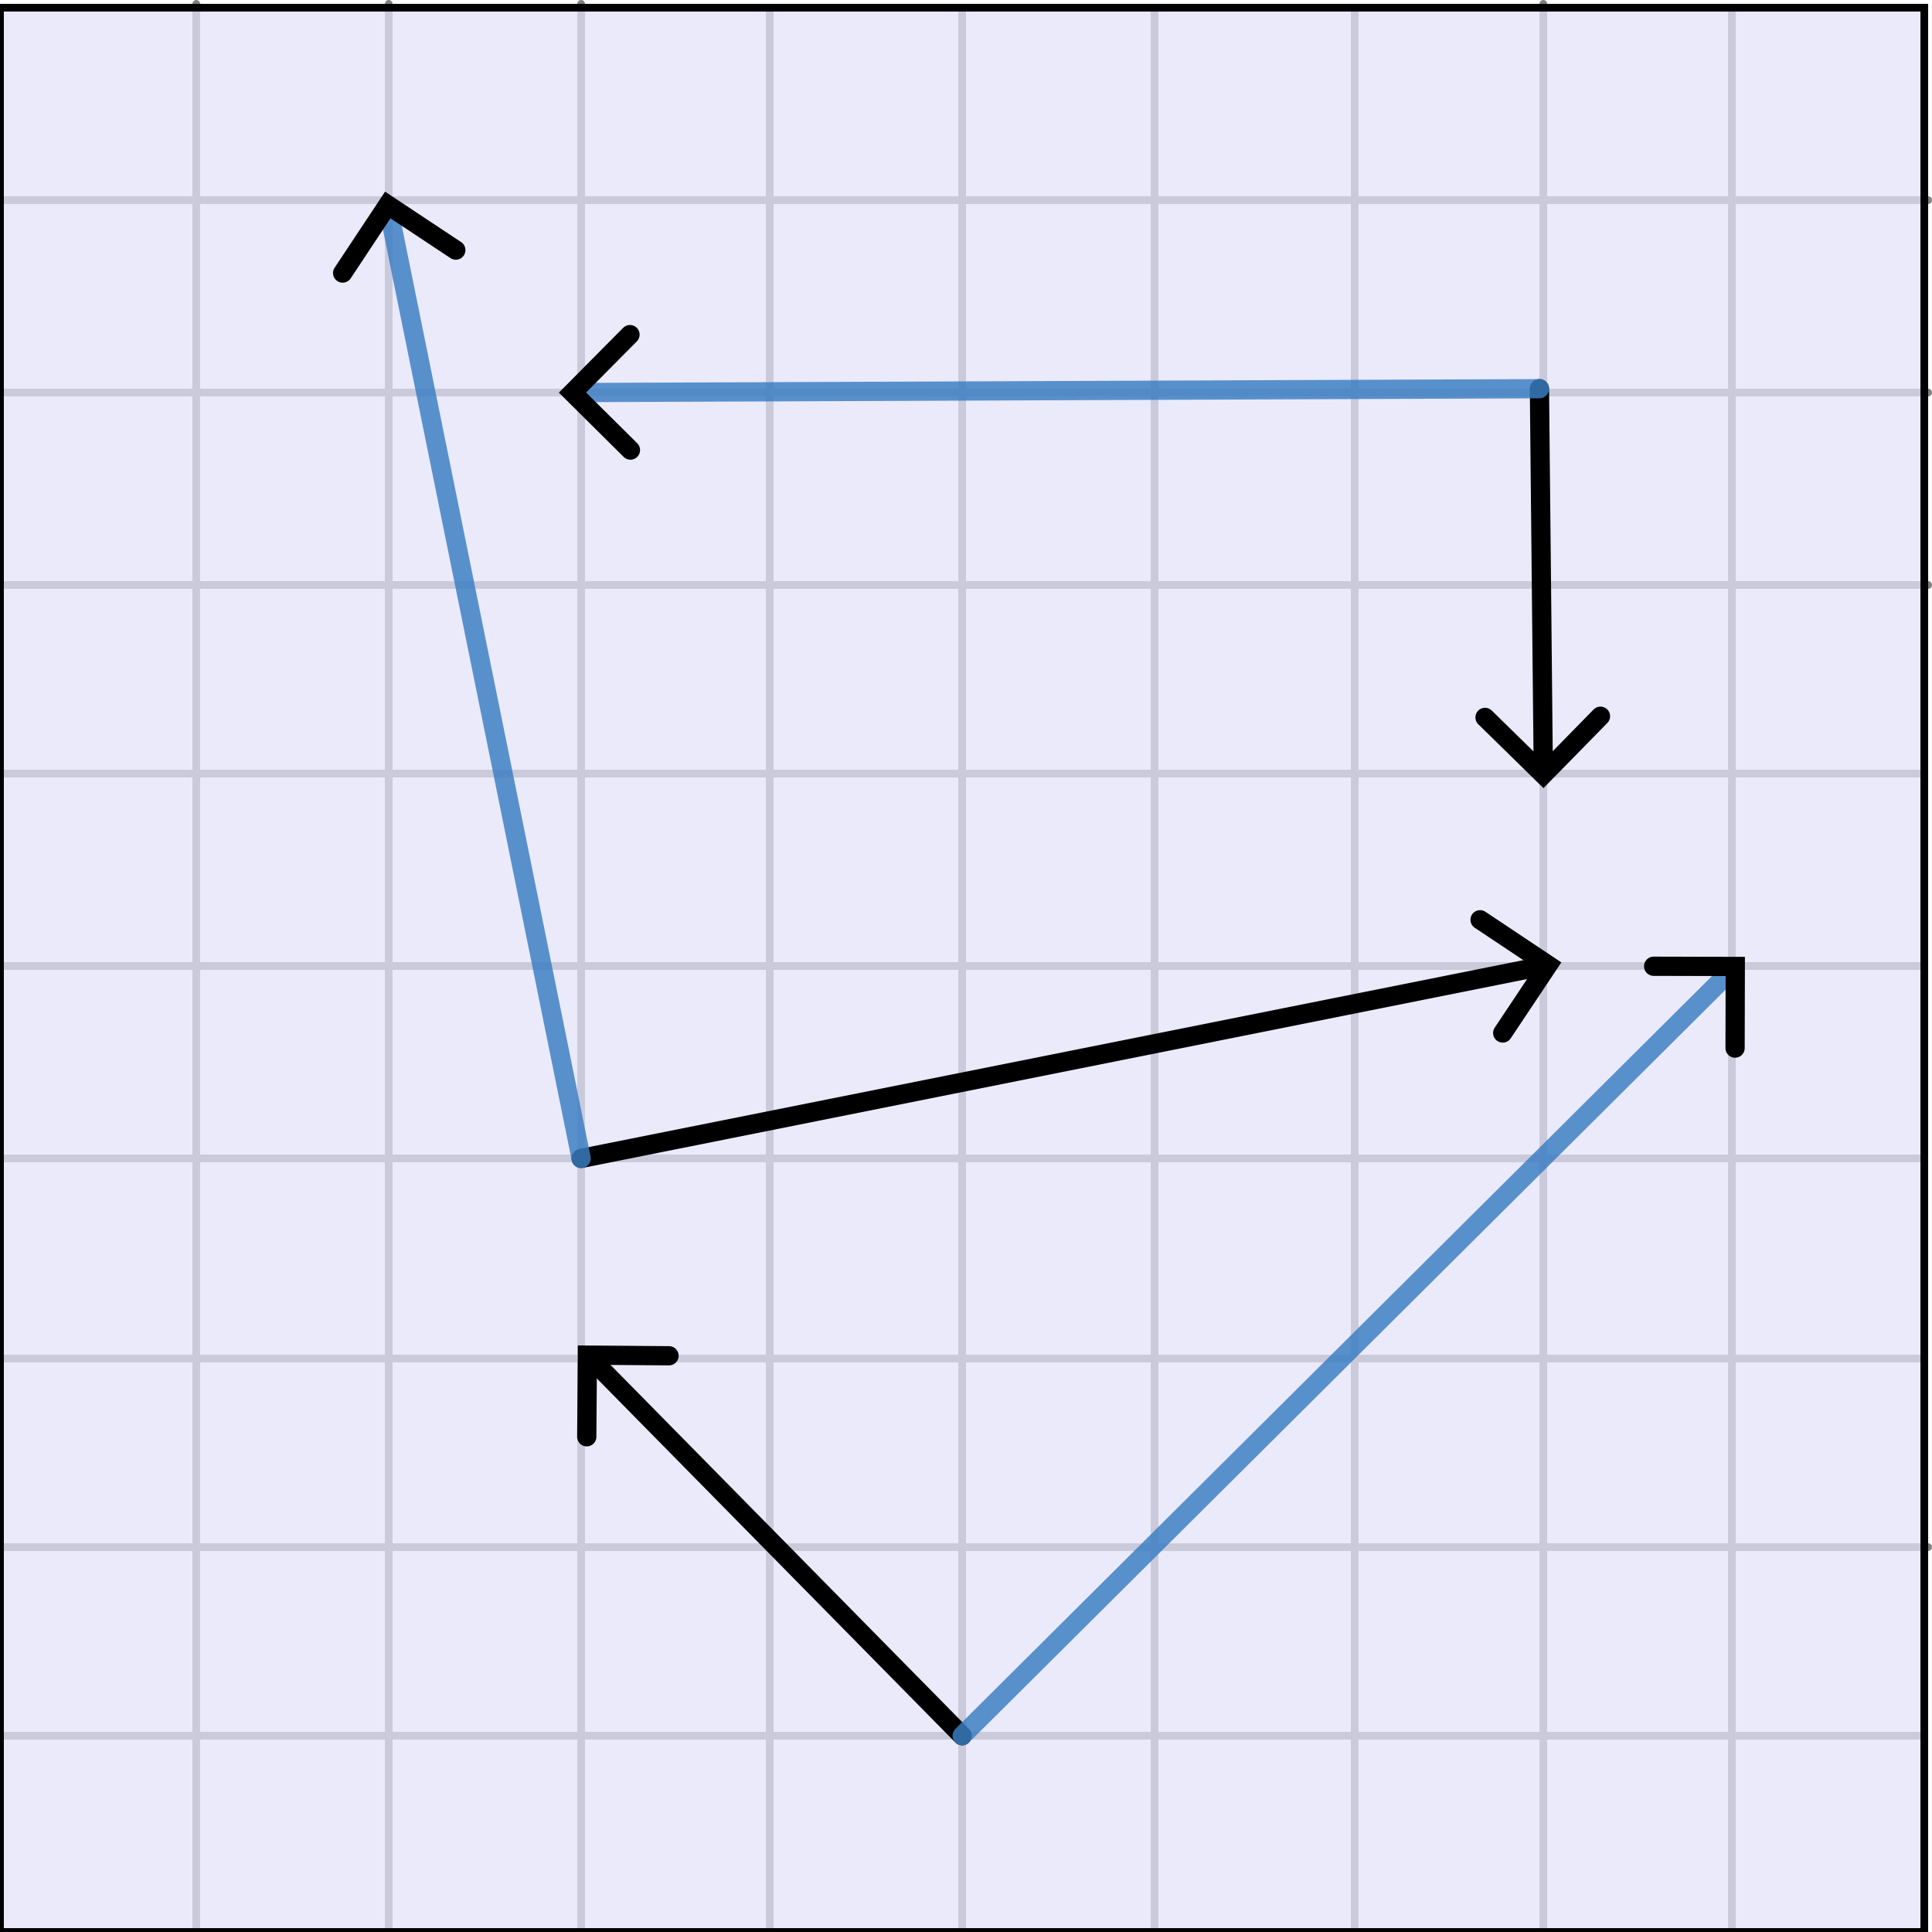 <?xml version="1.0" encoding="UTF-8" standalone="no"?>
<!-- Created with Inkscape (http://www.inkscape.org/) -->

<svg
   sodipodi:docname="vectorperp.svg"
   inkscape:version="1.2.2 (b0a8486541, 2022-12-01)"
   id="svg5"
   version="1.1"
   viewBox="0 0 50.2 50.2"
   height="50.2mm"
   width="50.2mm"
   xmlns:inkscape="http://www.inkscape.org/namespaces/inkscape"
   xmlns:sodipodi="http://sodipodi.sourceforge.net/DTD/sodipodi-0.dtd"
   xmlns="http://www.w3.org/2000/svg"
   xmlns:svg="http://www.w3.org/2000/svg">
  <sodipodi:namedview
     id="namedview7"
     pagecolor="#ffffff"
     bordercolor="#000000"
     borderopacity="0.25"
     inkscape:showpageshadow="2"
     inkscape:pageopacity="0.0"
     inkscape:pagecheckerboard="0"
     inkscape:deskcolor="#d1d1d1"
     inkscape:document-units="mm"
     showgrid="false"
     inkscape:zoom="4.3748478"
     inkscape:cx="115.77546"
     inkscape:cy="83.088605"
     inkscape:window-width="1850"
     inkscape:window-height="1016"
     inkscape:window-x="0"
     inkscape:window-y="0"
     inkscape:window-maximized="1"
     inkscape:current-layer="layer1" />
  <defs
     id="defs2">
    <g
       id="id-45a2e069-0925-4c72-9a05-c3b8cddd304e-7">
      <g
         id="id-78698bbd-2455-46bc-8eb9-a30a1ce02550-5" />
      <g
         id="id-c813d254-2f5b-415a-8d86-9439a13e2064-3">
        <path
           d="m 4.25,-6.047 c 0.078,-0.281 0.109,-0.344 0.234,-0.375 0.094,-0.016 0.422,-0.016 0.625,-0.016 1.016,0 1.453,0.031 1.453,0.812 0,0.156 -0.031,0.547 -0.078,0.797 0,0.047 -0.031,0.156 -0.031,0.188 0,0.062 0.031,0.141 0.125,0.141 0.109,0 0.125,-0.078 0.156,-0.234 L 7,-6.469 C 7.016,-6.516 7.016,-6.609 7.016,-6.641 7.016,-6.75 6.922,-6.75 6.75,-6.75 H 1.219 c -0.234,0 -0.25,0.016 -0.328,0.203 l -0.594,1.75 c 0,0.016 -0.062,0.156 -0.062,0.188 0,0.047 0.062,0.109 0.125,0.109 0.094,0 0.109,-0.062 0.172,-0.219 C 1.062,-6.266 1.328,-6.438 2.797,-6.438 H 3.188 c 0.281,0 0.281,0.031 0.281,0.125 0,0.047 -0.031,0.172 -0.047,0.203 L 2.094,-0.781 C 2,-0.422 1.969,-0.312 0.906,-0.312 c -0.359,0 -0.422,0 -0.422,0.188 C 0.484,0 0.594,0 0.656,0 c 0.266,0 0.547,-0.016 0.812,-0.016 0.281,0 0.578,-0.016 0.859,-0.016 0.281,0 0.547,0.016 0.828,0.016 C 3.438,-0.016 3.734,0 4.016,0 c 0.094,0 0.219,0 0.219,-0.203 0,-0.109 -0.078,-0.109 -0.344,-0.109 -0.234,0 -0.375,0 -0.625,-0.016 -0.297,-0.031 -0.375,-0.062 -0.375,-0.219 0,-0.016 0,-0.062 0.047,-0.203 z m 0,0"
           id="id-32536e52-6621-49ae-b17c-433e8fb693dd-5" />
      </g>
    </g>
    <g
       id="id-59531d2e-5dbf-474c-9ea5-752b104144e2-7">
      <g
         id="id-746e1365-d6fa-4415-98ad-e2879cfe6f50-0" />
      <g
         id="id-9472d221-a66e-406a-970b-e47f0b04f316-9">
        <path
           d="m 6.438,-6.922 c 0,-0.031 -0.031,-0.109 -0.125,-0.109 -0.047,0 -0.047,0.016 -0.172,0.156 L 5.656,-6.312 c -0.25,-0.469 -0.766,-0.719 -1.422,-0.719 -1.266,0 -2.453,1.156 -2.453,2.359 0,0.797 0.516,1.266 1.031,1.406 l 1.062,0.281 c 0.375,0.094 0.922,0.25 0.922,1.062 0,0.891 -0.812,1.828 -1.797,1.828 -0.641,0 -1.75,-0.219 -1.75,-1.453 0,-0.234 0.062,-0.484 0.062,-0.531 0.016,-0.047 0.016,-0.062 0.016,-0.078 0,-0.094 -0.062,-0.109 -0.109,-0.109 -0.047,0 -0.078,0.016 -0.109,0.047 -0.031,0.031 -0.594,2.312 -0.594,2.344 0,0.047 0.047,0.094 0.109,0.094 0.047,0 0.062,-0.016 0.188,-0.156 L 1.297,-0.5 c 0.422,0.578 1.109,0.719 1.688,0.719 1.359,0 2.531,-1.328 2.531,-2.562 0,-0.688 -0.344,-1.031 -0.484,-1.172 C 4.797,-3.734 4.641,-3.781 3.766,-4 3.531,-4.062 3.188,-4.172 3.094,-4.188 2.828,-4.281 2.484,-4.562 2.484,-5.094 c 0,-0.812 0.797,-1.656 1.75,-1.656 0.812,0 1.422,0.438 1.422,1.547 0,0.312 -0.031,0.5 -0.031,0.562 0,0 0,0.094 0.109,0.094 0.109,0 0.125,-0.031 0.156,-0.203 z m 0,0"
           id="id-2a458f34-13ab-4b6d-bfa7-f16f1619e949-3" />
      </g>
      <g
         id="id-5ec49300-1959-42dd-b9b5-b791efc9eddc-6" />
      <g
         id="id-1e71104c-27f1-421d-8cf3-2e42eff9f075-0">
        <path
           d="m 2.016,-3.297 c 0.062,-0.109 0.062,-0.172 0.062,-0.219 0,-0.219 -0.188,-0.375 -0.406,-0.375 -0.266,0 -0.344,0.219 -0.375,0.328 L 0.375,-0.547 c -0.016,0.016 -0.047,0.094 -0.047,0.109 0,0.078 0.219,0.156 0.281,0.156 0.047,0 0.047,-0.016 0.094,-0.125 z m 0,0"
           id="id-9eb8b1ad-4469-4909-b1e2-b06d16bd5b3e-6" />
      </g>
    </g>
    <g
       id="id-f8790d98-62d2-4f1e-a32e-8c3037c93750-2">
      <g
         id="id-0ab761af-ac18-40ee-9b9c-e85b6067ff7c-3" />
      <g
         id="id-8bf23c7e-394d-4f86-9b31-9a87a174ec8f-7">
        <path
           d="m 2.938,-6.375 c 0,-0.25 0,-0.266 -0.234,-0.266 C 2.078,-6 1.203,-6 0.891,-6 v 0.312 c 0.203,0 0.781,0 1.297,-0.266 v 5.172 c 0,0.359 -0.031,0.469 -0.922,0.469 h -0.312 V 0 c 0.344,-0.031 1.203,-0.031 1.609,-0.031 0.391,0 1.266,0 1.609,0.031 v -0.312 h -0.312 c -0.906,0 -0.922,-0.109 -0.922,-0.469 z m 0,0"
           id="id-5d9b2009-635c-4fa0-9d26-a96034ed3bf3-5" />
      </g>
      <g
         id="id-c48bb27a-1da1-43e1-8b09-5c487e2da182-9">
        <path
           d="m 1.906,-0.531 c 0,-0.281 -0.234,-0.531 -0.516,-0.531 -0.297,0 -0.531,0.25 -0.531,0.531 C 0.859,-0.234 1.094,0 1.391,0 1.672,0 1.906,-0.234 1.906,-0.531 Z m 0,0"
           id="id-d5cf0520-1dba-4699-955c-31401c991980-2" />
      </g>
      <g
         id="id-3ddd3d3f-6039-4f12-8ab2-e4e8d9066bad-2">
        <path
           d="m 6.641,-6.75 h -6.094 l -0.188,2.25 h 0.25 C 0.75,-6.109 0.891,-6.438 2.406,-6.438 c 0.172,0 0.438,0 0.531,0.016 0.219,0.047 0.219,0.156 0.219,0.375 v 5.266 c 0,0.328 0,0.469 -1.047,0.469 H 1.703 V 0 C 2.109,-0.031 3.125,-0.031 3.594,-0.031 c 0.453,0 1.484,0 1.891,0.031 v -0.312 h -0.406 c -1.047,0 -1.047,-0.141 -1.047,-0.469 v -5.266 c 0,-0.188 0,-0.328 0.188,-0.375 0.109,-0.016 0.375,-0.016 0.562,-0.016 1.516,0 1.656,0.328 1.797,1.938 h 0.25 z m 0,0"
           id="id-bc9f283c-de72-46a2-b9d0-b3f4ce4d774b-8" />
      </g>
      <g
         id="id-1a6150fc-bf39-42e5-a397-1a41397576f6-9">
        <path
           d="M 1.672,-3.312 V -4.406 L 0.281,-4.297 v 0.312 c 0.703,0 0.781,0.062 0.781,0.562 V -0.75 c 0,0.438 -0.109,0.438 -0.781,0.438 V 0 c 0.391,-0.016 0.859,-0.031 1.141,-0.031 0.391,0 0.859,0 1.266,0.031 V -0.312 H 2.469 c -0.734,0 -0.75,-0.109 -0.75,-0.469 V -2.312 c 0,-0.984 0.422,-1.875 1.172,-1.875 0.062,0 0.094,0 0.109,0.016 -0.031,0 -0.234,0.125 -0.234,0.391 0,0.266 0.219,0.422 0.438,0.422 0.172,0 0.422,-0.125 0.422,-0.438 0,-0.312 -0.312,-0.609 -0.734,-0.609 -0.734,0 -1.094,0.672 -1.219,1.094 z m 0,0"
           id="id-e0389a92-64d6-42e2-a356-9423fc7f31e5-7" />
      </g>
      <g
         id="id-c26db852-f4fc-4111-b55b-e03ba3c51215-3">
        <path
           d="m 3.312,-0.75 c 0.047,0.391 0.312,0.812 0.781,0.812 0.219,0 0.828,-0.141 0.828,-0.953 v -0.562 h -0.25 v 0.562 c 0,0.578 -0.25,0.641 -0.359,0.641 -0.328,0 -0.375,-0.453 -0.375,-0.5 v -1.984 c 0,-0.422 0,-0.812 -0.359,-1.188 C 3.188,-4.312 2.688,-4.469 2.219,-4.469 c -0.828,0 -1.516,0.469 -1.516,1.125 0,0.297 0.203,0.469 0.469,0.469 0.281,0 0.453,-0.203 0.453,-0.453 0,-0.125 -0.047,-0.453 -0.516,-0.453 C 1.391,-4.141 1.875,-4.25 2.188,-4.25 c 0.5,0 1.062,0.391 1.062,1.281 v 0.359 c -0.516,0.031 -1.203,0.062 -1.828,0.359 -0.75,0.344 -1,0.859 -1,1.297 0,0.812 0.969,1.062 1.594,1.062 0.656,0 1.109,-0.406 1.297,-0.859 z M 3.25,-2.391 v 1 c 0,0.938 -0.719,1.281 -1.172,1.281 -0.484,0 -0.891,-0.344 -0.891,-0.844 0,-0.547 0.422,-1.375 2.062,-1.438 z m 0,0"
           id="id-978c0193-7575-401c-8fb3-756a36e271e4-6" />
      </g>
      <g
         id="id-c12a62c5-612b-41fb-a4a9-32d59330af30-1">
        <path
           d="M 1.094,-3.422 V -0.75 c 0,0.438 -0.109,0.438 -0.781,0.438 V 0 c 0.359,-0.016 0.859,-0.031 1.141,-0.031 0.25,0 0.766,0.016 1.109,0.031 v -0.312 c -0.672,0 -0.781,0 -0.781,-0.438 V -2.594 C 1.781,-3.625 2.5,-4.188 3.125,-4.188 c 0.641,0 0.75,0.531 0.75,1.109 V -0.75 c 0,0.438 -0.109,0.438 -0.781,0.438 V 0 c 0.344,-0.016 0.859,-0.031 1.125,-0.031 0.25,0 0.781,0.016 1.109,0.031 v -0.312 c -0.516,0 -0.766,0 -0.766,-0.297 v -1.906 c 0,-0.859 0,-1.156 -0.312,-1.516 -0.141,-0.172 -0.469,-0.375 -1.047,-0.375 C 2.469,-4.406 2,-3.984 1.719,-3.359 V -4.406 L 0.312,-4.297 v 0.312 c 0.703,0 0.781,0.062 0.781,0.562 z m 0,0"
           id="id-e16118b1-1801-4567-a171-ea860ec25f99-2" />
      </g>
      <g
         id="id-c4af8aa6-8e57-40d8-a4cc-42a5a0cb9150-9">
        <path
           d="m 2.078,-1.938 c 0.219,0.047 1.031,0.203 1.031,0.922 0,0.5 -0.344,0.906 -1.125,0.906 -0.844,0 -1.203,-0.562 -1.391,-1.422 C 0.562,-1.656 0.562,-1.688 0.453,-1.688 c -0.125,0 -0.125,0.062 -0.125,0.234 V -0.125 c 0,0.172 0,0.234 0.109,0.234 0.047,0 0.062,-0.016 0.25,-0.203 0.016,-0.016 0.016,-0.031 0.203,-0.219 0.438,0.406 0.891,0.422 1.094,0.422 1.141,0 1.609,-0.672 1.609,-1.391 0,-0.516 -0.297,-0.828 -0.422,-0.938 C 2.844,-2.547 2.453,-2.625 2.031,-2.703 1.469,-2.812 0.812,-2.938 0.812,-3.516 c 0,-0.359 0.25,-0.766 1.109,-0.766 1.094,0 1.156,0.906 1.172,1.203 0,0.094 0.094,0.094 0.109,0.094 0.141,0 0.141,-0.047 0.141,-0.234 v -1.016 c 0,-0.156 0,-0.234 -0.109,-0.234 -0.047,0 -0.078,0 -0.203,0.125 -0.031,0.031 -0.125,0.125 -0.172,0.156 -0.375,-0.281 -0.781,-0.281 -0.938,-0.281 -1.219,0 -1.594,0.672 -1.594,1.234 0,0.344 0.156,0.625 0.422,0.844 0.328,0.25 0.609,0.312 1.328,0.453 z m 0,0"
           id="id-d3646c8f-3a7a-428f-bbf9-3c6bd68ef00b-3" />
      </g>
      <g
         id="id-701d3624-d921-4f9e-b3e2-41b137af5cf6-1">
        <path
           d="M 1.766,-6.922 0.328,-6.812 V -6.5 c 0.703,0 0.781,0.062 0.781,0.562 V -0.75 c 0,0.438 -0.109,0.438 -0.781,0.438 V 0 C 0.656,-0.016 1.188,-0.031 1.438,-0.031 c 0.25,0 0.734,0.016 1.109,0.031 v -0.312 c -0.672,0 -0.781,0 -0.781,-0.438 z m 0,0"
           id="id-cd54a0ba-748d-4dce-9c63-b2a75b71fc32-9" />
      </g>
      <g
         id="id-9a033fb5-e25b-4bc6-ad1c-19684ec17f34-4">
        <path
           d="m 1.719,-3.984 h 1.438 v -0.312 H 1.719 V -6.125 h -0.25 c 0,0.812 -0.297,1.875 -1.281,1.922 v 0.219 h 0.844 v 2.75 c 0,1.219 0.938,1.344 1.297,1.344 0.703,0 0.984,-0.703 0.984,-1.344 v -0.562 h -0.25 V -1.25 c 0,0.734 -0.297,1.109 -0.672,1.109 -0.672,0 -0.672,-0.906 -0.672,-1.078 z m 0,0"
           id="id-f5a1f66a-07a2-4d4c-ae28-4f2e398b41f9-7" />
      </g>
      <g
         id="id-e6f2943f-5176-48c7-b429-9ff6a9e5aebf-8">
        <path
           d="M 1.109,-2.516 C 1.172,-4 2.016,-4.25 2.359,-4.25 c 1.016,0 1.125,1.344 1.125,1.734 z m 0,0.219 h 2.781 c 0.219,0 0.25,0 0.25,-0.219 0,-0.984 -0.547,-1.953 -1.781,-1.953 -1.156,0 -2.078,1.031 -2.078,2.281 0,1.328 1.047,2.297 2.188,2.297 C 3.688,0.109 4.141,-1 4.141,-1.188 4.141,-1.281 4.062,-1.312 4,-1.312 c -0.078,0 -0.109,0.062 -0.125,0.141 -0.344,1.031 -1.25,1.031 -1.344,1.031 -0.5,0 -0.891,-0.297 -1.125,-0.672 -0.297,-0.469 -0.297,-1.125 -0.297,-1.484 z m 0,0"
           id="id-79d1a4d5-20cb-4453-a045-933a3e4f2d37-4" />
      </g>
    </g>
    <marker
       style="overflow:visible"
       id="Arrow1"
       refX="0"
       refY="0"
       orient="auto-start-reverse"
       inkscape:stockid="Arrow1"
       markerWidth="4.061"
       markerHeight="6.707"
       viewBox="0 0 4.061 6.707"
       inkscape:isstock="true"
       inkscape:collect="always"
       preserveAspectRatio="xMidYMid">
      <path
         style="fill:none;stroke:context-stroke;stroke-width:1;stroke-linecap:butt"
         d="M 3,-3 0,0 3,3"
         id="path5057"
         transform="rotate(180,0.125,0)"
         sodipodi:nodetypes="ccc" />
    </marker>
  </defs>
  <g
     inkscape:label="Layer 1"
     inkscape:groupmode="layer"
     id="layer1"
     transform="translate(-42.263, -73.9)">
    <path
       style="fill:none;fill-opacity:0.155;stroke:#808080;stroke-width:0.2;stroke-linecap:round;stroke-dasharray:none;stroke-dashoffset:0.653;stroke-opacity:1;paint-order:normal"
       d="M 92.363,79.1 H 42.363"
       id="path64183" />
    <path
       style="fill:none;fill-opacity:0.155;stroke:#808080;stroke-width:0.2;stroke-linecap:round;stroke-dasharray:none;stroke-dashoffset:0.653;stroke-opacity:1;paint-order:normal"
       d="M 92.363,84.1 H 42.363"
       id="path64185" />
    <path
       style="fill:none;fill-opacity:0.155;stroke:#808080;stroke-width:0.2;stroke-linecap:round;stroke-dasharray:none;stroke-dashoffset:0.653;stroke-opacity:1;paint-order:normal"
       d="M 92.363,89.1 H 42.363"
       id="path64187" />
    <path
       style="fill:none;fill-opacity:0.155;stroke:#808080;stroke-width:0.2;stroke-linecap:round;stroke-dasharray:none;stroke-dashoffset:0.653;stroke-opacity:1;paint-order:normal"
       d="M 92.263,94 H 42.263"
       id="path64189" />
    <path
       style="fill:none;fill-opacity:0.155;stroke:#808080;stroke-width:0.2;stroke-linecap:round;stroke-dasharray:none;stroke-dashoffset:0.653;stroke-opacity:1;paint-order:normal"
       d="M 92.263,99 H 42.263"
       id="path64191" />
    <path
       style="fill:none;fill-opacity:0.155;stroke:#808080;stroke-width:0.2;stroke-linecap:round;stroke-dasharray:none;stroke-dashoffset:0.653;stroke-opacity:1;paint-order:normal"
       d="M 92.263,104 H 42.263"
       id="path64193" />
    <path
       style="fill:none;fill-opacity:0.155;stroke:#808080;stroke-width:0.2;stroke-linecap:round;stroke-dasharray:none;stroke-dashoffset:0.653;stroke-opacity:1;paint-order:normal"
       d="M 92.263,109.2 H 42.263"
       id="path64195" />
    <path
       style="fill:none;fill-opacity:0.155;stroke:#808080;stroke-width:0.2;stroke-linecap:round;stroke-dasharray:none;stroke-dashoffset:0.653;stroke-opacity:1;paint-order:normal"
       d="M 92.363,114.1 H 42.363"
       id="path64197" />
    <path
       style="fill:none;fill-opacity:0.155;stroke:#808080;stroke-width:0.2;stroke-linecap:round;stroke-dasharray:none;stroke-dashoffset:0.653;stroke-opacity:1;paint-order:normal"
       d="M 92.263,119 H 42.263"
       id="path64199" />
    <path
       style="fill:none;fill-opacity:0.155;stroke:#808080;stroke-width:0.2;stroke-linecap:round;stroke-dasharray:none;stroke-dashoffset:0.653;stroke-opacity:1;paint-order:normal"
       d="M 47.363,74 V 124"
       id="path64348" />
    <path
       style="fill:none;fill-opacity:0.155;stroke:#808080;stroke-width:0.2;stroke-linecap:round;stroke-dasharray:none;stroke-dashoffset:0.653;stroke-opacity:1;paint-order:normal"
       d="M 52.363,74 V 124"
       id="path64350" />
    <path
       style="fill:none;fill-opacity:0.155;stroke:#808080;stroke-width:0.2;stroke-linecap:round;stroke-dasharray:none;stroke-dashoffset:0.653;stroke-opacity:1;paint-order:normal"
       d="M 57.363,74 V 124"
       id="path64352" />
    <path
       style="fill:none;fill-opacity:0.155;stroke:#808080;stroke-width:0.2;stroke-linecap:round;stroke-dasharray:none;stroke-dashoffset:0.653;stroke-opacity:1;paint-order:normal"
       d="M 62.263,74.1 V 124.1"
       id="path64354" />
    <path
       style="fill:none;fill-opacity:0.155;stroke:#808080;stroke-width:0.2;stroke-linecap:round;stroke-dasharray:none;stroke-dashoffset:0.653;stroke-opacity:1;paint-order:normal"
       d="M 67.263,74.1 V 124.1"
       id="path64356" />
    <path
       style="fill:none;fill-opacity:0.155;stroke:#808080;stroke-width:0.2;stroke-linecap:round;stroke-dasharray:none;stroke-dashoffset:0.653;stroke-opacity:1;paint-order:normal"
       d="M 72.263,74.1 V 124.1"
       id="path64358" />
    <path
       style="fill:none;fill-opacity:0.155;stroke:#808080;stroke-width:0.2;stroke-linecap:round;stroke-dasharray:none;stroke-dashoffset:0.653;stroke-opacity:1;paint-order:normal"
       d="M 77.463,74.1 V 124.1"
       id="path64360" />
    <path
       style="fill:none;fill-opacity:0.155;stroke:#808080;stroke-width:0.2;stroke-linecap:round;stroke-dasharray:none;stroke-dashoffset:0.653;stroke-opacity:1;paint-order:normal"
       d="M 82.363,74 V 124"
       id="path64362" />
    <path
       style="fill:none;fill-opacity:0.155;stroke:#808080;stroke-width:0.2;stroke-linecap:round;stroke-dasharray:none;stroke-dashoffset:0.653;stroke-opacity:1;paint-order:normal"
       d="M 87.263,74.1 V 124.1"
       id="path64364" />
    <path
       style="fill:#e3e3f9;fill-opacity:0.749;stroke:#000000;stroke-width:0.2;stroke-linecap:round;stroke-dasharray:none;stroke-dashoffset:0.653;stroke-opacity:1;paint-order:normal"
       d="m 42.263,74.1 h 50 v 50 h -50 z"
       id="path64181" />
    <path
       style="fill:#000000;fill-opacity:0.749;stroke:#000000;stroke-width:0.5;stroke-linecap:round;stroke-dasharray:none;stroke-dashoffset:0.653;stroke-opacity:1;marker-end:url(#Arrow1);paint-order:normal"
       d="M 57.363,104 82.363,99"
       id="path67029"
       sodipodi:nodetypes="cc" />
    <path
       style="fill:#000000;fill-opacity:0.749;stroke:#3b7ec3;stroke-width:0.5;stroke-linecap:round;stroke-dasharray:none;stroke-dashoffset:0.653;stroke-opacity:0.835;marker-end:url(#Arrow1);paint-order:normal"
       d="m 57.363,104 -5,-24.651"
       id="path98934"
       sodipodi:nodetypes="cc" />
    <path
       style="fill:#000000;fill-opacity:0.749;stroke:#000000;stroke-width:0.5;stroke-linecap:round;stroke-dasharray:none;stroke-dashoffset:0.653;stroke-opacity:1;marker-end:url(#Arrow1);paint-order:normal"
       d="m 67.263,119 -9.65,-9.8"
       id="path100812"
       sodipodi:nodetypes="cc" />
    <path
       style="fill:#000000;fill-opacity:0.749;stroke:#3b7ec3;stroke-width:0.5;stroke-linecap:round;stroke-dasharray:none;stroke-dashoffset:0.653;stroke-opacity:0.835;marker-end:url(#Arrow1);paint-order:normal"
       d="m 67.263,119 20,-19.9"
       id="path100818"
       sodipodi:nodetypes="cc" />
    <path
       style="fill:#000000;fill-opacity:0.749;stroke:#000000;stroke-width:0.5;stroke-linecap:round;stroke-dasharray:none;stroke-dashoffset:0.653;stroke-opacity:1;marker-end:url(#Arrow1);paint-order:normal"
       d="m 82.263,84 0.1,9.9"
       id="path100828"
       sodipodi:nodetypes="cc" />
    <path
       style="fill:#000000;fill-opacity:0.749;stroke:#3b7ec3;stroke-width:0.5;stroke-linecap:round;stroke-dasharray:none;stroke-dashoffset:0.653;stroke-opacity:0.835;marker-end:url(#Arrow1);paint-order:normal"
       d="m 82.263,84 -25,0.1"
       id="path100834"
       sodipodi:nodetypes="cc" />
  </g>
</svg>
